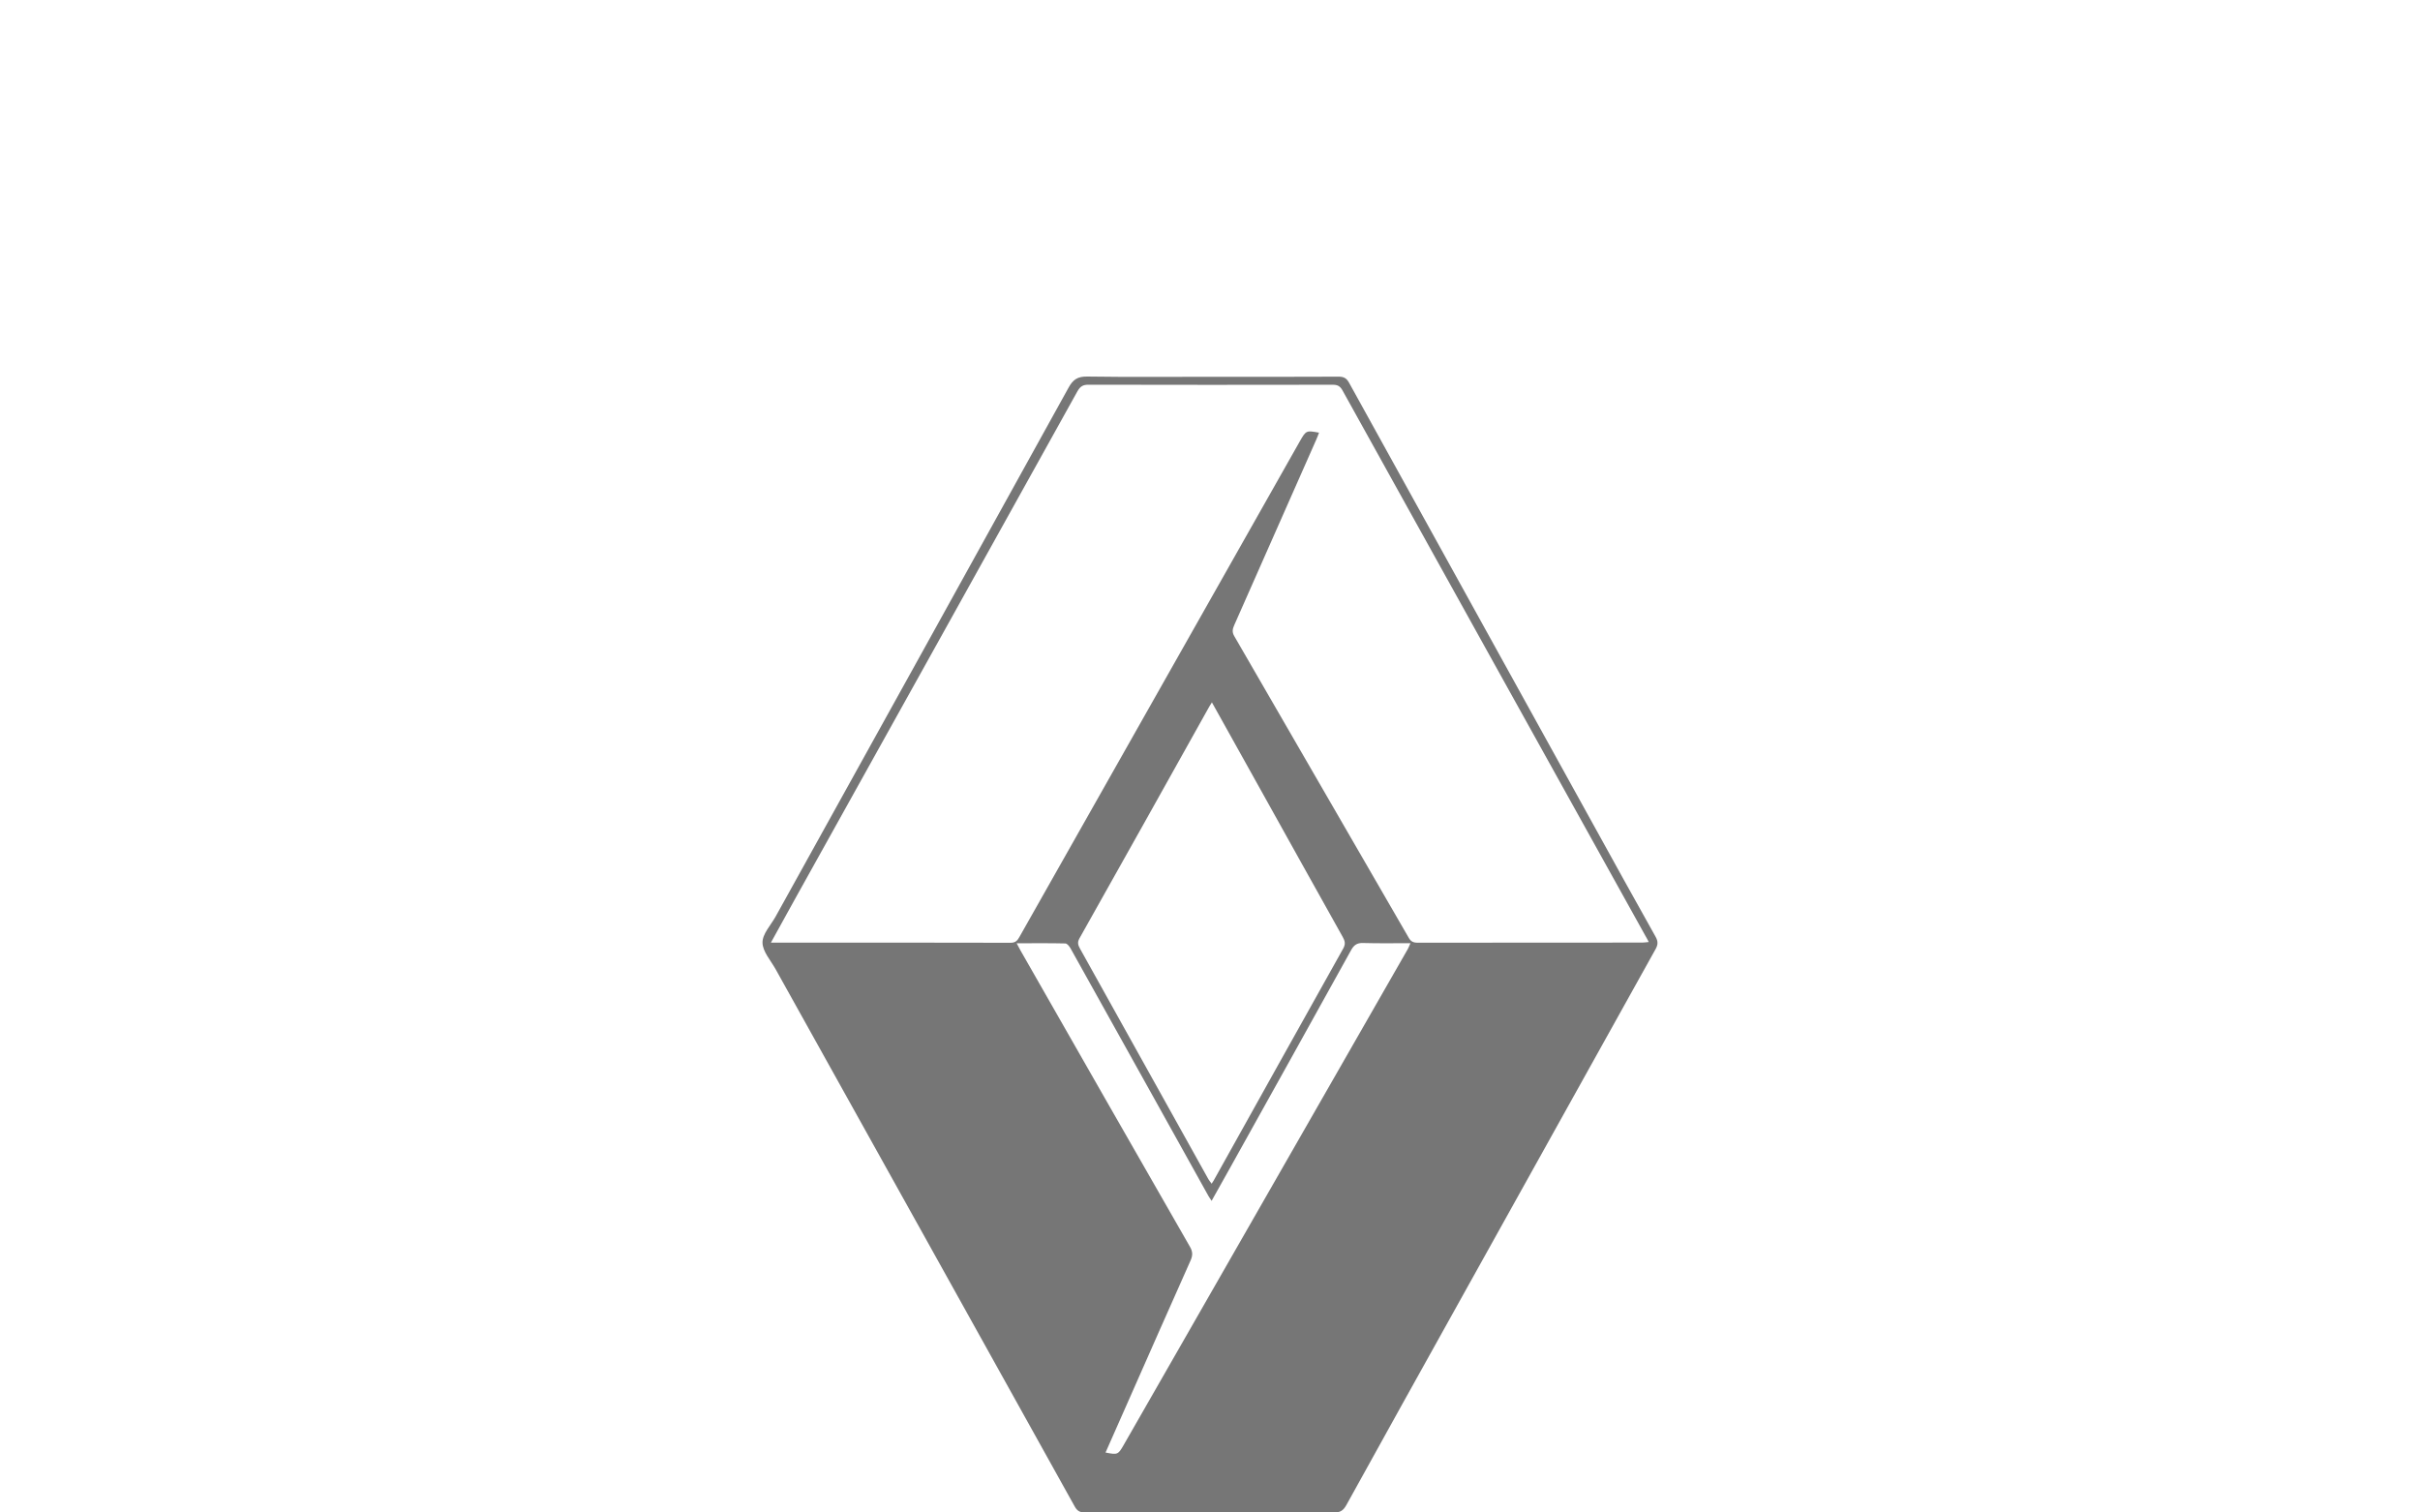 <svg id="renault" viewBox="0 0 80 50" xmlns="http://www.w3.org/2000/svg" fill="#767676">
    <path d="m40.016 12.456c1.414 0 2.828 4e-3 4.24-4e-3 0.172 0 0.26 0.054 0.342 0.202 2.68 4.854 5.361 9.704 8.047 14.557 0.693 1.255 1.385 2.51 2.088 3.761 0.082 0.149 0.078 0.257-2e-3 0.402-2.197 3.942-4.393 7.887-6.586 11.83-1.215 2.183-2.43 4.363-3.637 6.55-0.1 0.177-0.199 0.249-0.41 0.247-2.744-8e-3 -5.484-8e-3 -8.226 0-0.188 1e-3 -0.273-0.065-0.354-0.217-3.289-5.916-6.584-11.83-9.879-17.746-0.162-0.289-0.43-0.584-0.432-0.878-4e-3 -0.286 0.273-0.574 0.432-0.858 3.229-5.826 6.461-11.651 9.682-17.481 0.146-0.269 0.297-0.378 0.619-0.373 1.357 0.02 2.717 8e-3 4.076 8e-3m-14.531 18.705h0.166c2.588 0 5.172-2e-3 7.76 5e-3 0.166 0 0.227-0.08 0.293-0.199 3.088-5.461 6.18-10.92 9.267-16.381 0.205-0.357 0.209-0.36 0.633-0.283-0.031 0.081-0.059 0.16-0.094 0.237-0.902 2.041-1.803 4.081-2.707 6.122-0.057 0.128-0.08 0.23-2e-3 0.365 1.925 3.322 3.847 6.645 5.767 9.971 0.07 0.125 0.15 0.166 0.293 0.166 2.477-4e-3 4.953-3e-3 7.434-4e-3 0.063 0 0.125-0.012 0.209-0.019-0.043-0.081-0.068-0.137-0.102-0.189-3.344-6.018-6.689-12.036-10.027-18.055-0.078-0.136-0.164-0.178-0.313-0.178-2.695 4e-3 -5.39 6e-3 -8.085-1e-3 -0.184-1e-3 -0.273 0.065-0.359 0.217-3.107 5.592-6.217 11.182-9.33 16.772-0.264 0.473-0.522 0.945-0.803 1.454m14.578-7.942c-0.047 0.076-0.086 0.135-0.117 0.194-1.42 2.538-2.836 5.079-4.264 7.612-0.074 0.136-0.041 0.223 0.021 0.336 1.414 2.539 2.83 5.08 4.244 7.621 0.027 0.049 0.068 0.093 0.107 0.149 0.029-0.044 0.047-0.069 0.063-0.097 1.429-2.56 2.853-5.12 4.287-7.678 0.082-0.146 0.059-0.248-0.016-0.381-0.922-1.645-1.836-3.291-2.754-4.938-0.521-0.932-1.042-1.867-1.571-2.818m-6.455 7.964c0.053 0.103 0.088 0.169 0.125 0.233 1.865 3.268 3.73 6.534 5.604 9.799 0.092 0.158 0.096 0.282 0.023 0.449-0.688 1.535-1.361 3.074-2.043 4.613-0.256 0.579-0.51 1.158-0.77 1.741 0.395 0.079 0.414 0.071 0.594-0.24 0.607-1.056 1.211-2.112 1.816-3.169 2.529-4.414 5.058-8.83 7.587-13.244 0.027-0.051 0.047-0.105 0.082-0.185-0.543 0-1.057 9e-3 -1.566-6e-3 -0.201-6e-3 -0.303 0.068-0.396 0.237-1.334 2.409-2.672 4.813-4.013 7.219-0.193 0.349-0.387 0.696-0.598 1.068-0.045-0.071-0.078-0.114-0.104-0.16-0.605-1.091-1.215-2.181-1.82-3.271-0.912-1.641-1.824-3.279-2.74-4.917-0.037-0.067-0.111-0.159-0.17-0.161-0.525-0.013-1.051-6e-3 -1.611-6e-3"/>
</svg>
